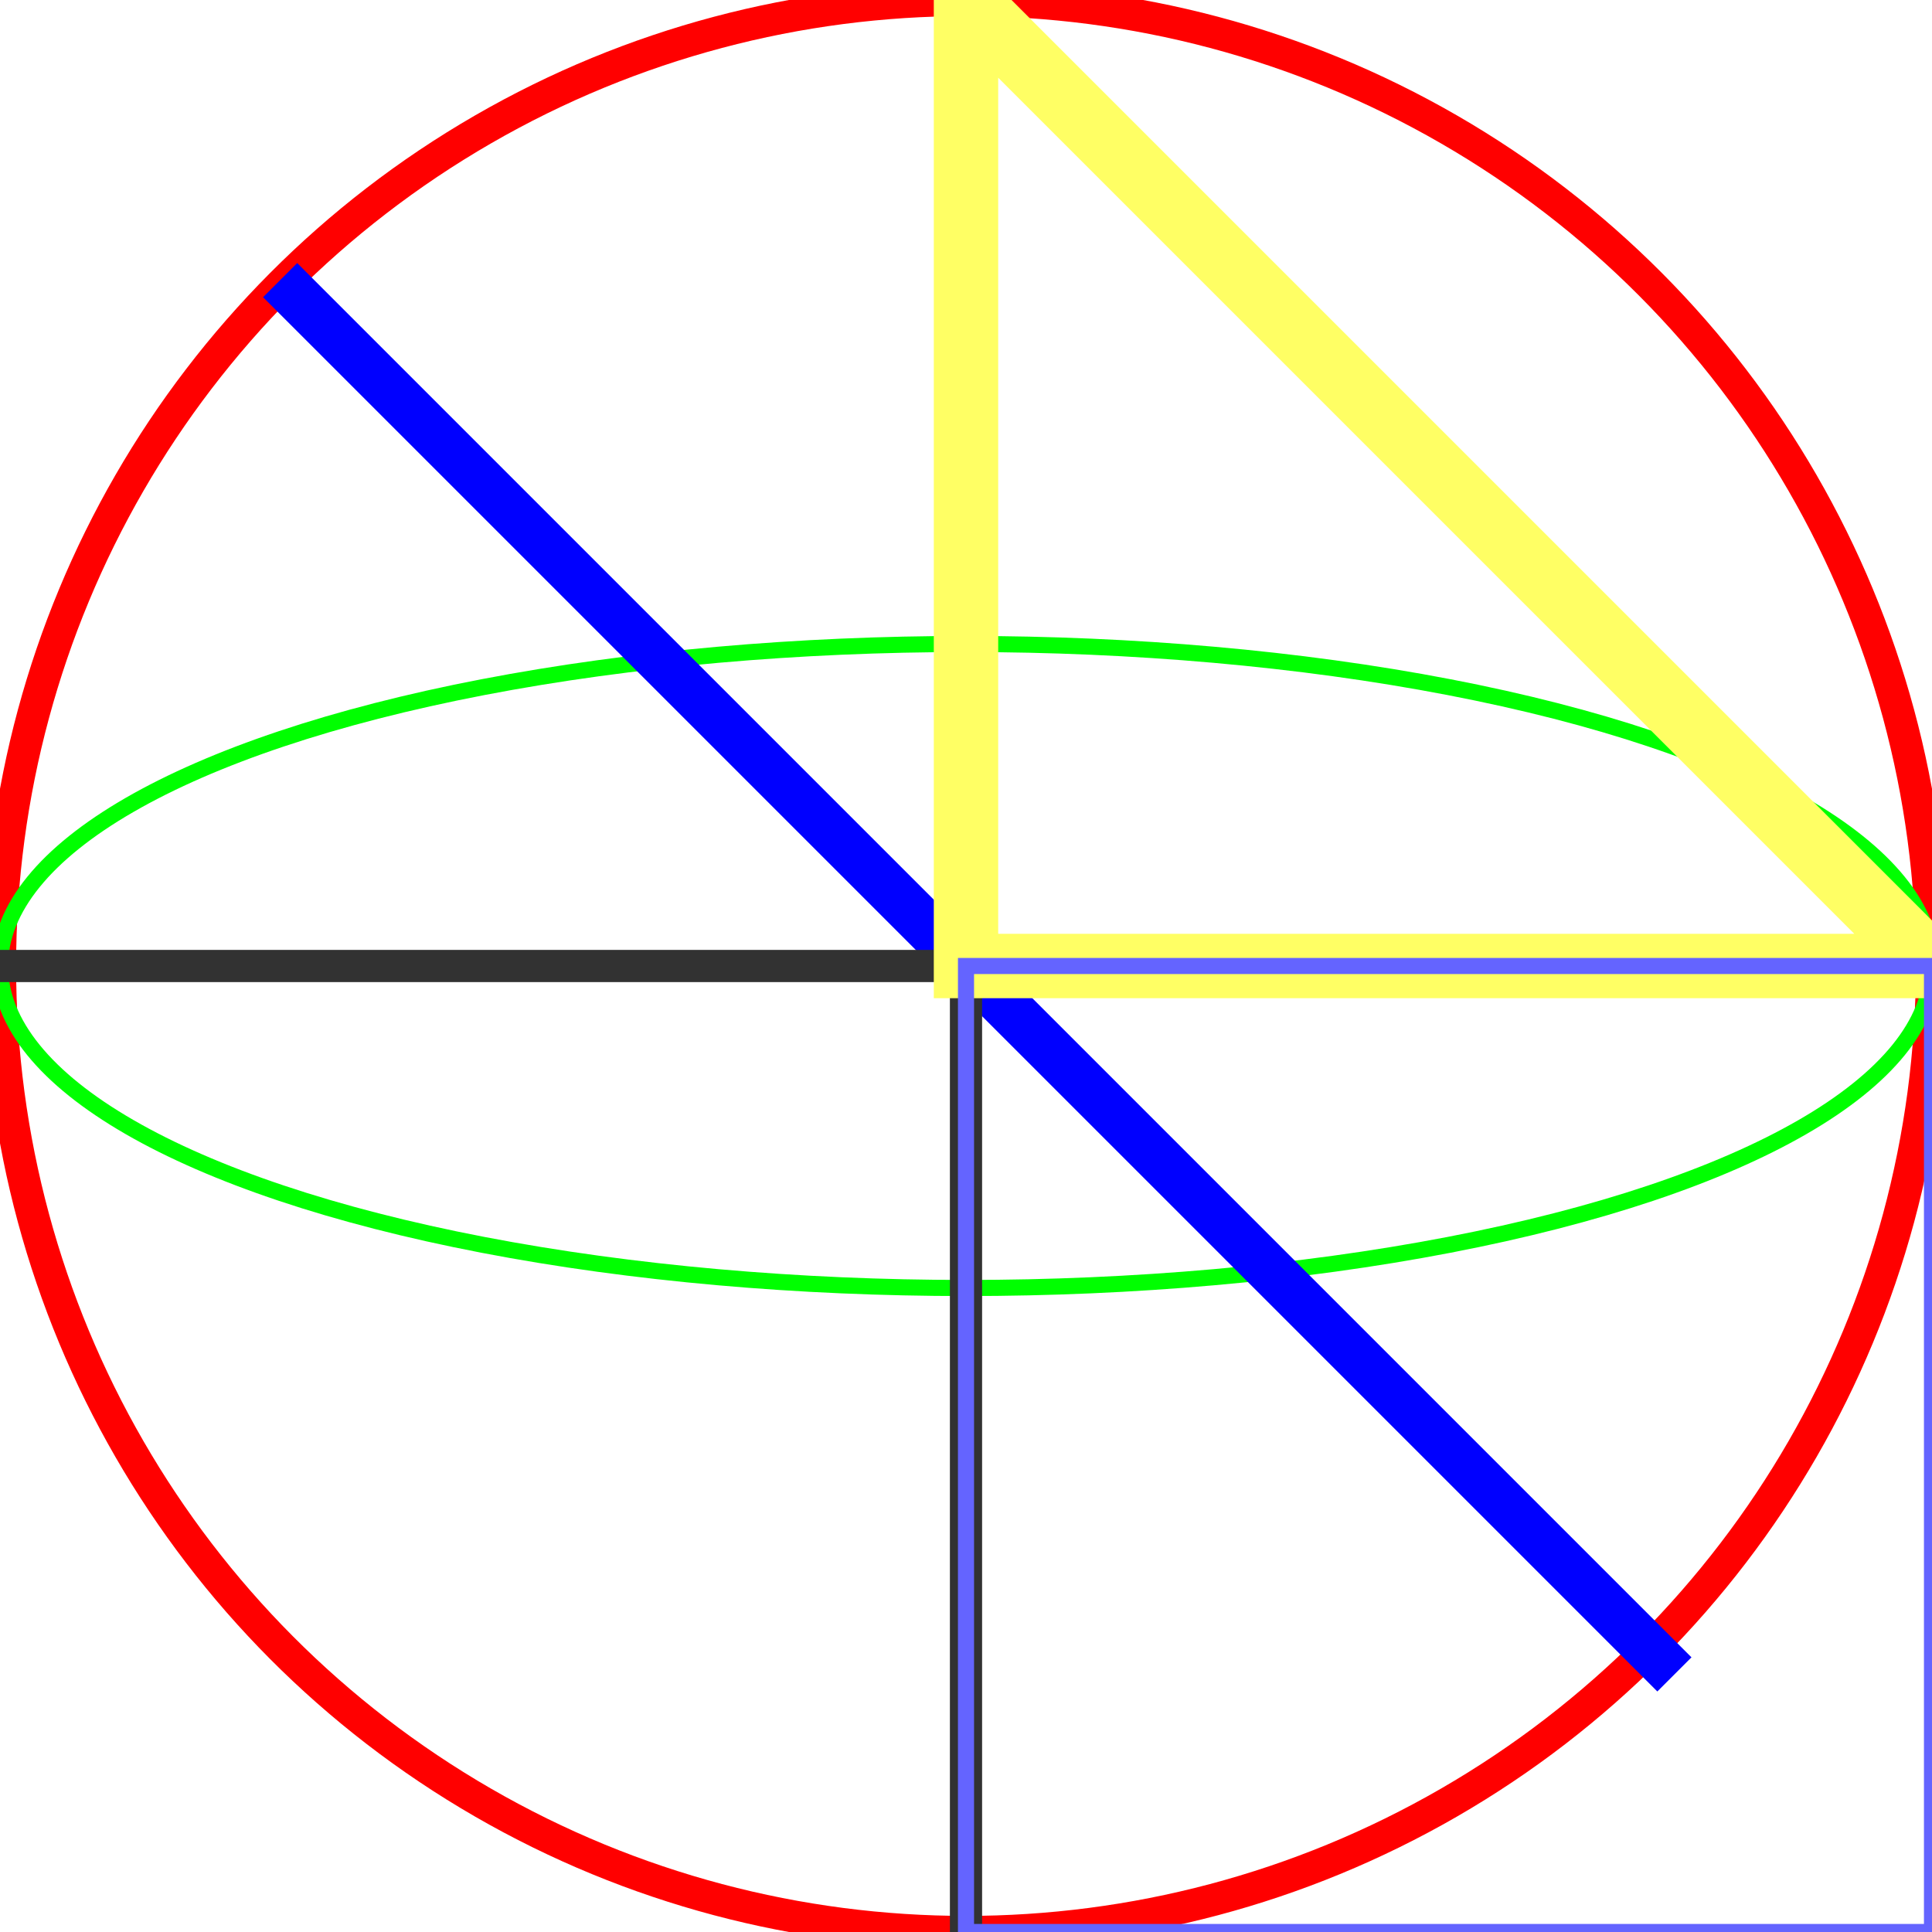 <svg viewBox="0 0 600 600" xmlns="http://www.w3.org/2000/svg">
       <circle cx="300" cy="300" r="300" stroke="rgb(255,0,0)" stroke-width="10" fill="none"/>
       <ellipse cx="300" cy="300" rx="300" ry="100" stroke="rgb(0,255,0)" stroke-width="5" fill="none"/>
       <line x1="87" y1="87" x2="520" y2="520" stroke="rgb(0,0,255)" stroke-width="15"/>
       <polyline points="0,300 300,300 300,600" stroke="rgb(50,50,50)" stroke-width="10" fill="none"/>
       <polygon points="300,300 300,0 600,300" stroke="rgb(255,255,100)" stroke-width="20" fill="none"/>
       <rect x="300" y="300" width="300" height="300" stroke="rgb(100,100,255)" stroke-width="5" fill="none"/>
</svg>